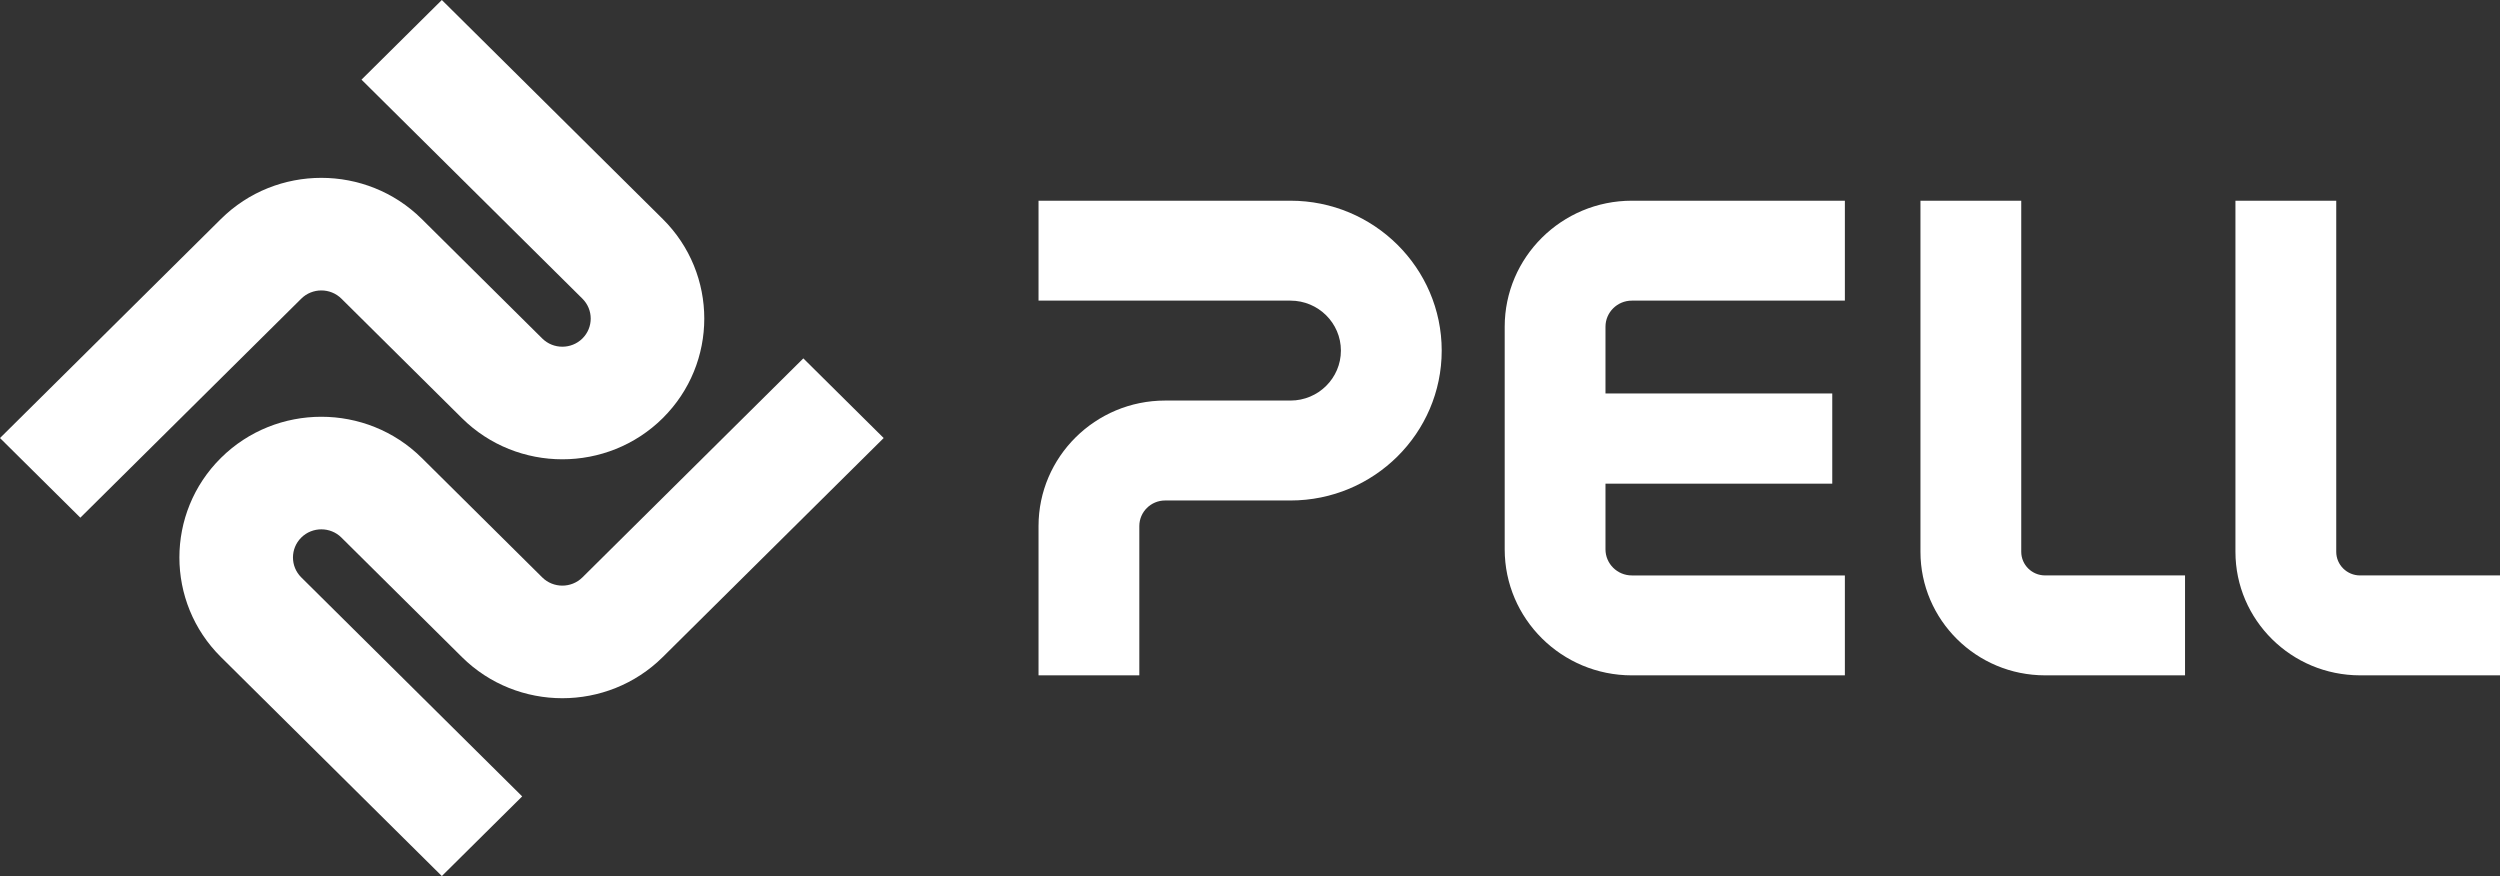 <svg width="351" height="123" viewBox="0 0 351 123" fill="none" xmlns="http://www.w3.org/2000/svg">
<rect x="0" y="0" width="351" height="123" fill="#333333" stroke="none"/>
<g clip-path="url(#clip0_2070_1986)">
<path d="M93.051 58.704C100.824 50.998 100.824 38.456 93.051 30.75L62.034 0L50.754 11.183L81.771 41.933C83.325 43.473 83.325 45.983 81.771 47.523C80.218 49.063 77.686 49.063 76.132 47.523L59.214 30.75C51.441 23.044 38.79 23.044 31.017 30.75L0 61.5L11.28 72.683L42.297 41.933C43.851 40.393 46.383 40.393 47.936 41.933L64.855 58.706C72.628 66.412 85.279 66.412 93.051 58.706V58.704Z" fill="white"/>
<path d="M47.936 75.477L64.855 92.25C72.628 99.956 85.279 99.956 93.051 92.25L124.069 61.5L112.788 50.317L81.771 81.067C80.218 82.607 77.686 82.607 76.132 81.067L59.214 64.294C51.441 56.588 38.79 56.588 31.017 64.294C23.244 72 23.244 84.541 31.017 92.247L62.034 122.997L73.314 111.814L42.297 81.064C40.744 79.524 40.744 77.014 42.297 75.474C43.851 73.934 46.383 73.934 47.936 75.474V75.477Z" fill="white"/>
<path d="M181.188 28.18H145.81V42.209H181.188C185.09 42.209 188.263 45.355 188.263 49.224C188.263 53.092 185.09 56.238 181.188 56.238H163.582C153.784 56.238 145.81 64.141 145.81 73.858V94.82H159.961V73.858C159.961 71.879 161.586 70.268 163.582 70.268H181.188C192.892 70.268 202.415 60.827 202.415 49.224C202.415 37.62 192.892 28.18 181.188 28.18Z" fill="white"/>
<path d="M211.259 45.873V77.127C211.259 86.883 219.265 94.82 229.106 94.82H259.02V80.791H229.106C227.07 80.791 225.41 79.148 225.41 77.127V67.908H257.249V55.242H225.41V45.873C225.41 43.854 227.067 42.209 229.106 42.209H259.02V28.18H229.106C219.265 28.18 211.259 36.117 211.259 45.873Z" fill="white"/>
<path d="M283.783 77.472V28.18H269.632V77.472C269.632 87.036 277.482 94.818 287.129 94.818H306.778V80.788H287.129C285.284 80.788 283.783 79.301 283.783 77.472Z" fill="white"/>
<path d="M331.353 80.791C329.508 80.791 328.008 79.303 328.008 77.474V28.18H313.856V77.472C313.856 87.036 321.706 94.818 331.353 94.818H351.003V80.788H331.353V80.791Z" fill="white"/>
</g>
<defs>
<clipPath id="clip0_2070_1986">
<rect width="351" height="123" fill="white"/>
</clipPath>
</defs>
</svg>
